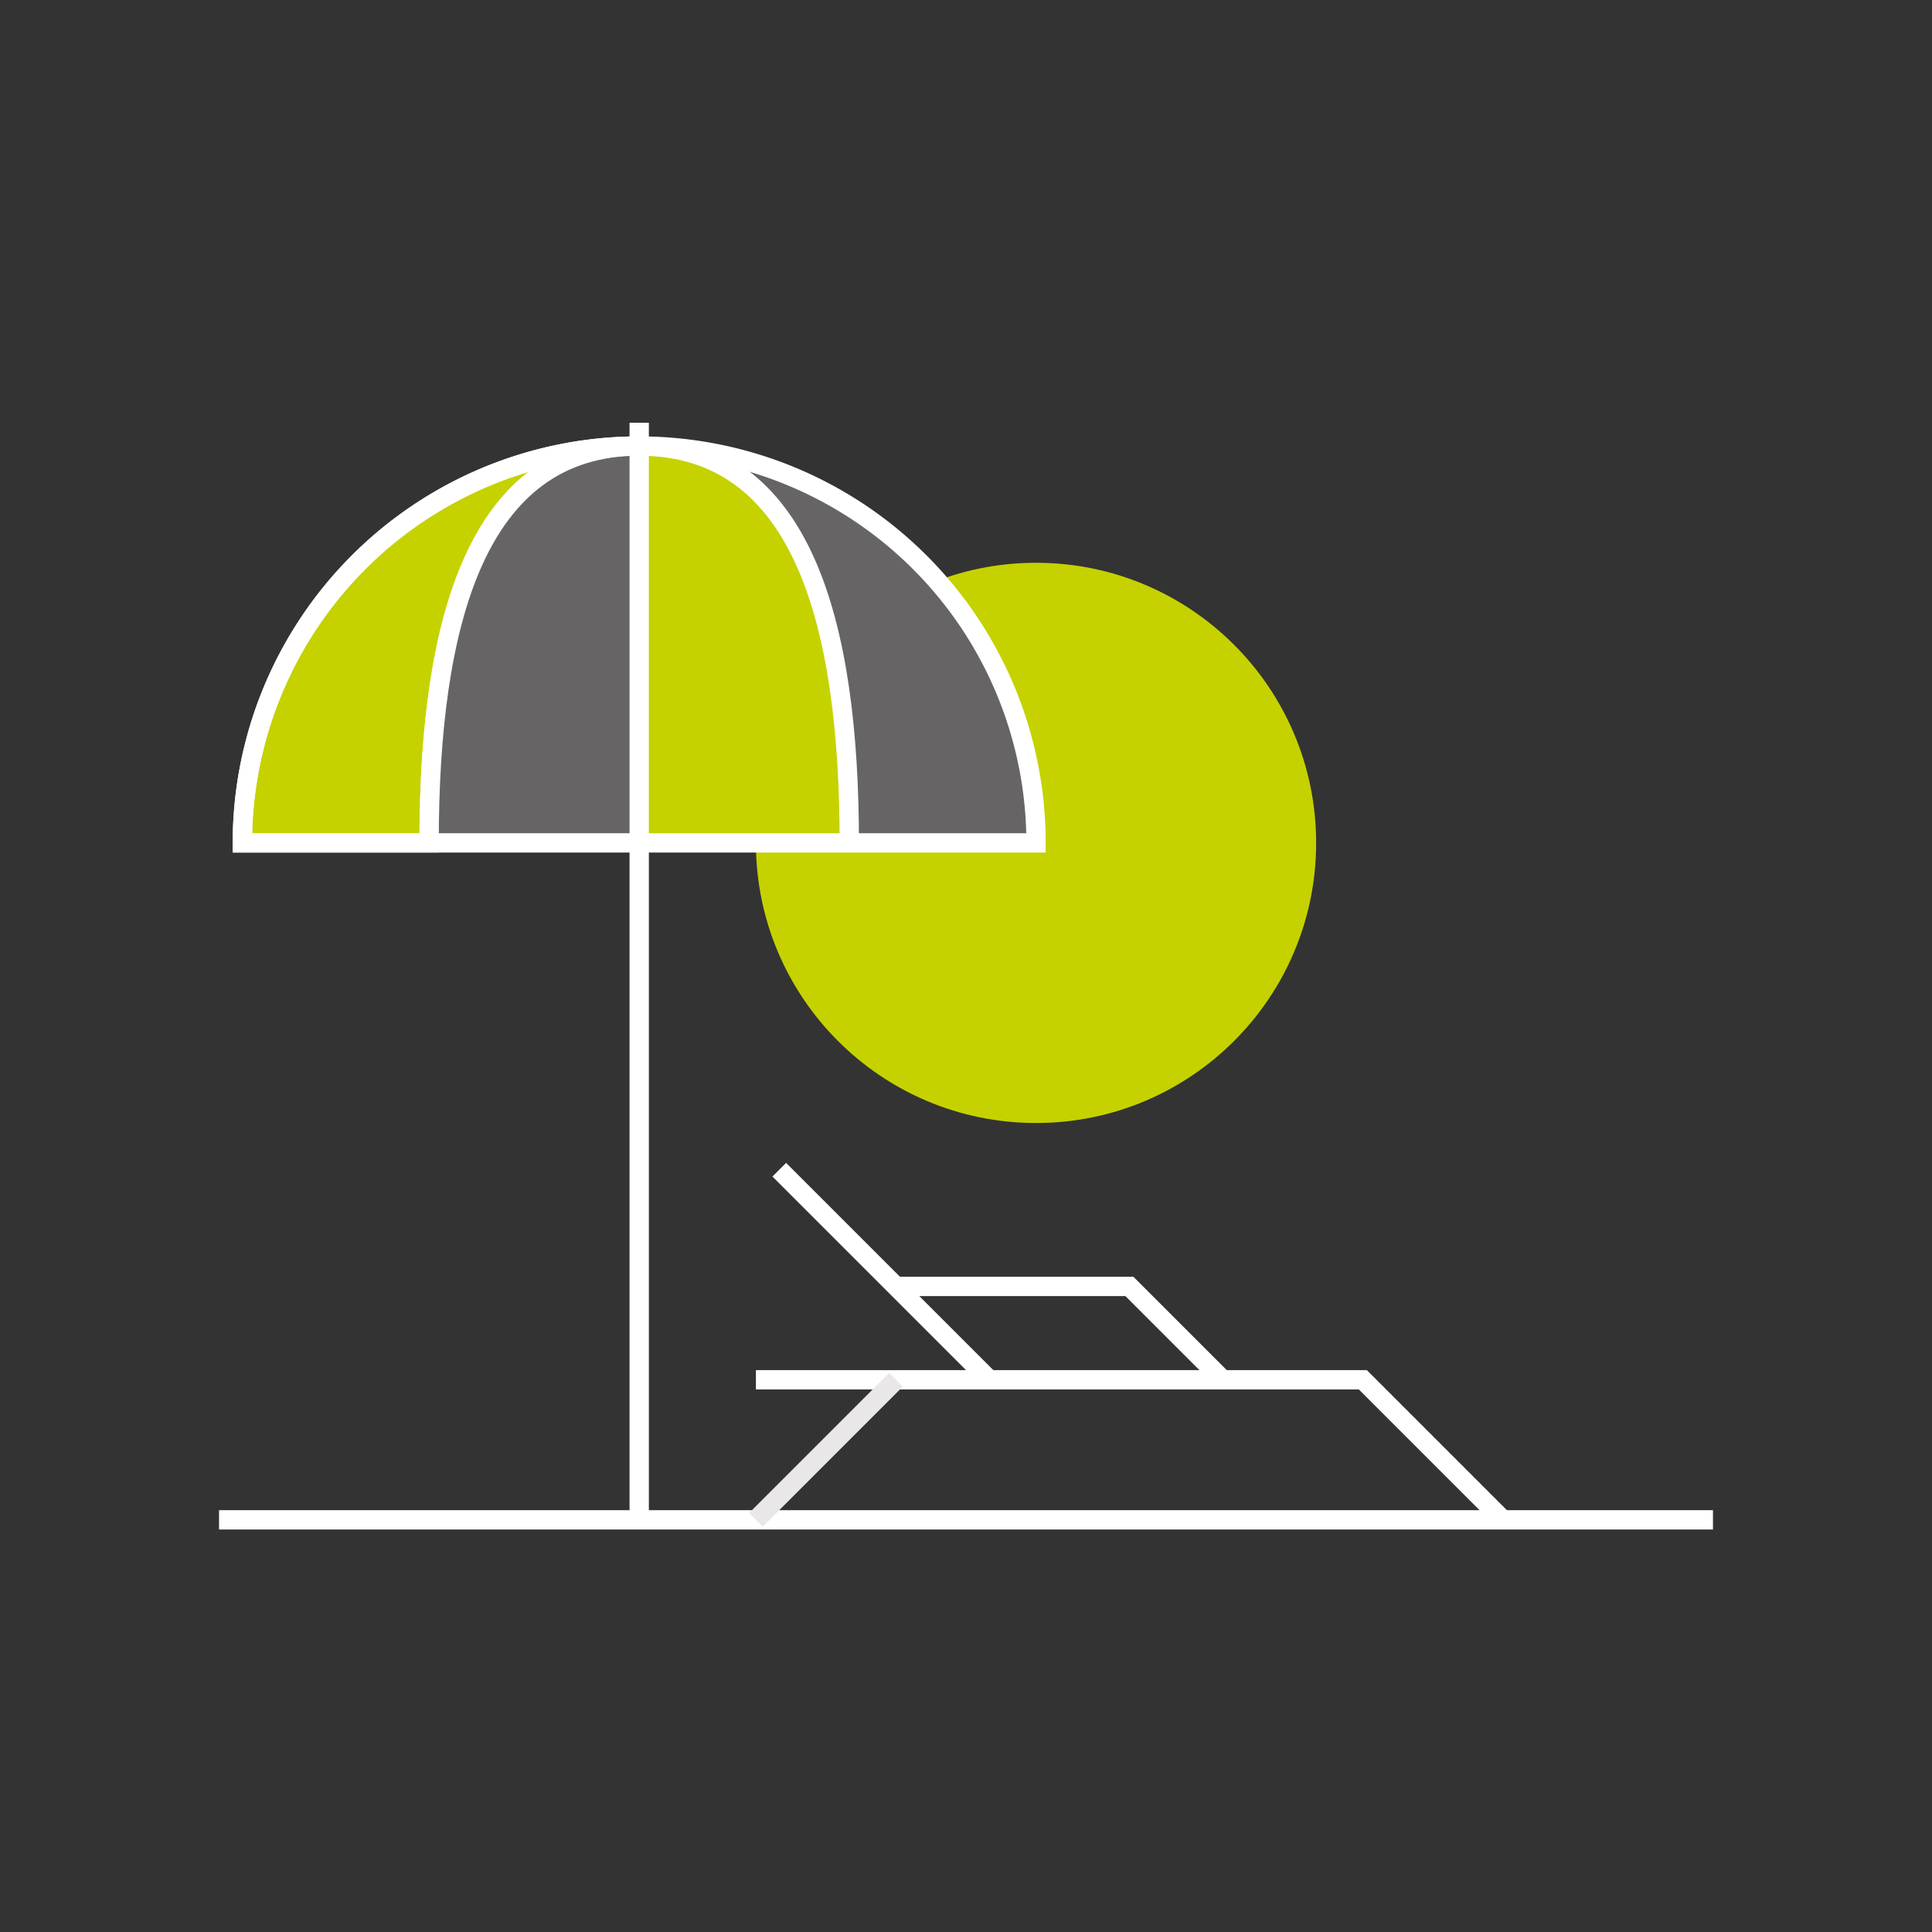 <svg xmlns="http://www.w3.org/2000/svg" viewBox="-8873 -520 300 300">
  <rect x="-8873" y="-520" width="300" height="300" fill="#333333" stroke="none"/>
  <defs>
    <style>
      .cls-1, .cls-5, .cls-6 {
        fill: none;
      }

      .cls-1 {
        clip-path: url(#clip-Scelto_illustration-vacation);
      }

      .cls-2, .cls-3 {
        fill: #c5d200;
      }

      .cls-3, .cls-5 {
        stroke: #fff;
      }

      .cls-3, .cls-5, .cls-6 {
        stroke-width: 3px;
      }

      .cls-4 {
        fill: #666464;
      }

      .cls-6 {
        stroke: #e9e7e7;
      }
    </style>
    <clipPath id="clip-Scelto_illustration-vacation">
      <rect x="-8873" y="-520" width="300" height="300"/>
    </clipPath>
  </defs>
  <g id="Scelto_illustration-vacation" data-name="Scelto–illustration-vacation" class="cls-1">
    <g id="group-523" transform="translate(-9071 -2671)">
      <circle id="ellipse" class="cls-2" cx="43.496" cy="43.496" r="43.496" transform="translate(315.378 2238.389)"/>
      <path id="path" class="cls-3" d="M834.62,2254A61.619,61.619,0,0,0,773,2315.621h29C802,2281.587,809.247,2254,834.62,2254Z" transform="translate(-537.365 -33.737)"/>
      <path id="path-2" data-name="path" class="cls-4" d="M781,2315.621h32.622V2254C788.249,2254,781,2281.587,781,2315.621Z" transform="translate(-516.367 -33.737)"/>
      <path id="path-3" data-name="path" class="cls-4" d="M822.622,2315.621h29A61.619,61.619,0,0,0,790,2254C815.373,2254,822.622,2281.587,822.622,2315.621Z" transform="translate(-492.745 -33.737)"/>
      <path id="path-4" data-name="path" class="cls-2" d="M790,2254v61.619h32.622C822.622,2281.587,815.372,2254,790,2254Z" transform="translate(-492.745 -33.737)"/>
      <line id="line" class="cls-5" x2="231.979" transform="translate(232.011 2387)"/>
      <line id="line-2" data-name="line" class="cls-5" y1="170.359" transform="translate(297.255 2216.641)"/>
      <path id="path-5" data-name="path" class="cls-5" d="M781,2315.621c0-34.034,7.249-61.619,32.622-61.619s32.622,27.585,32.622,61.619" transform="translate(-516.368 -33.737)"/>
      <path id="path-6" data-name="path" class="cls-5" d="M773,2315.621H896.239a61.619,61.619,0,0,0-123.239,0Z" transform="translate(-537.365 -33.737)"/>
      <path id="path-7" data-name="path" class="cls-5" d="M23,41h94.241l21.748,21.748" transform="translate(292.378 2324.252)"/>
      <line id="line-3" data-name="line" class="cls-6" x1="21.748" y2="21.748" transform="translate(315.378 2365.252)"/>
      <line id="line-4" data-name="line" class="cls-5" x1="32.622" y1="32.622" transform="translate(319.003 2332.63)"/>
      <path id="path-8" data-name="path" class="cls-5" d="M79.745,51.5,65.247,37H29" transform="translate(308.126 2313.753)"/>
    </g>
  </g>
</svg>
